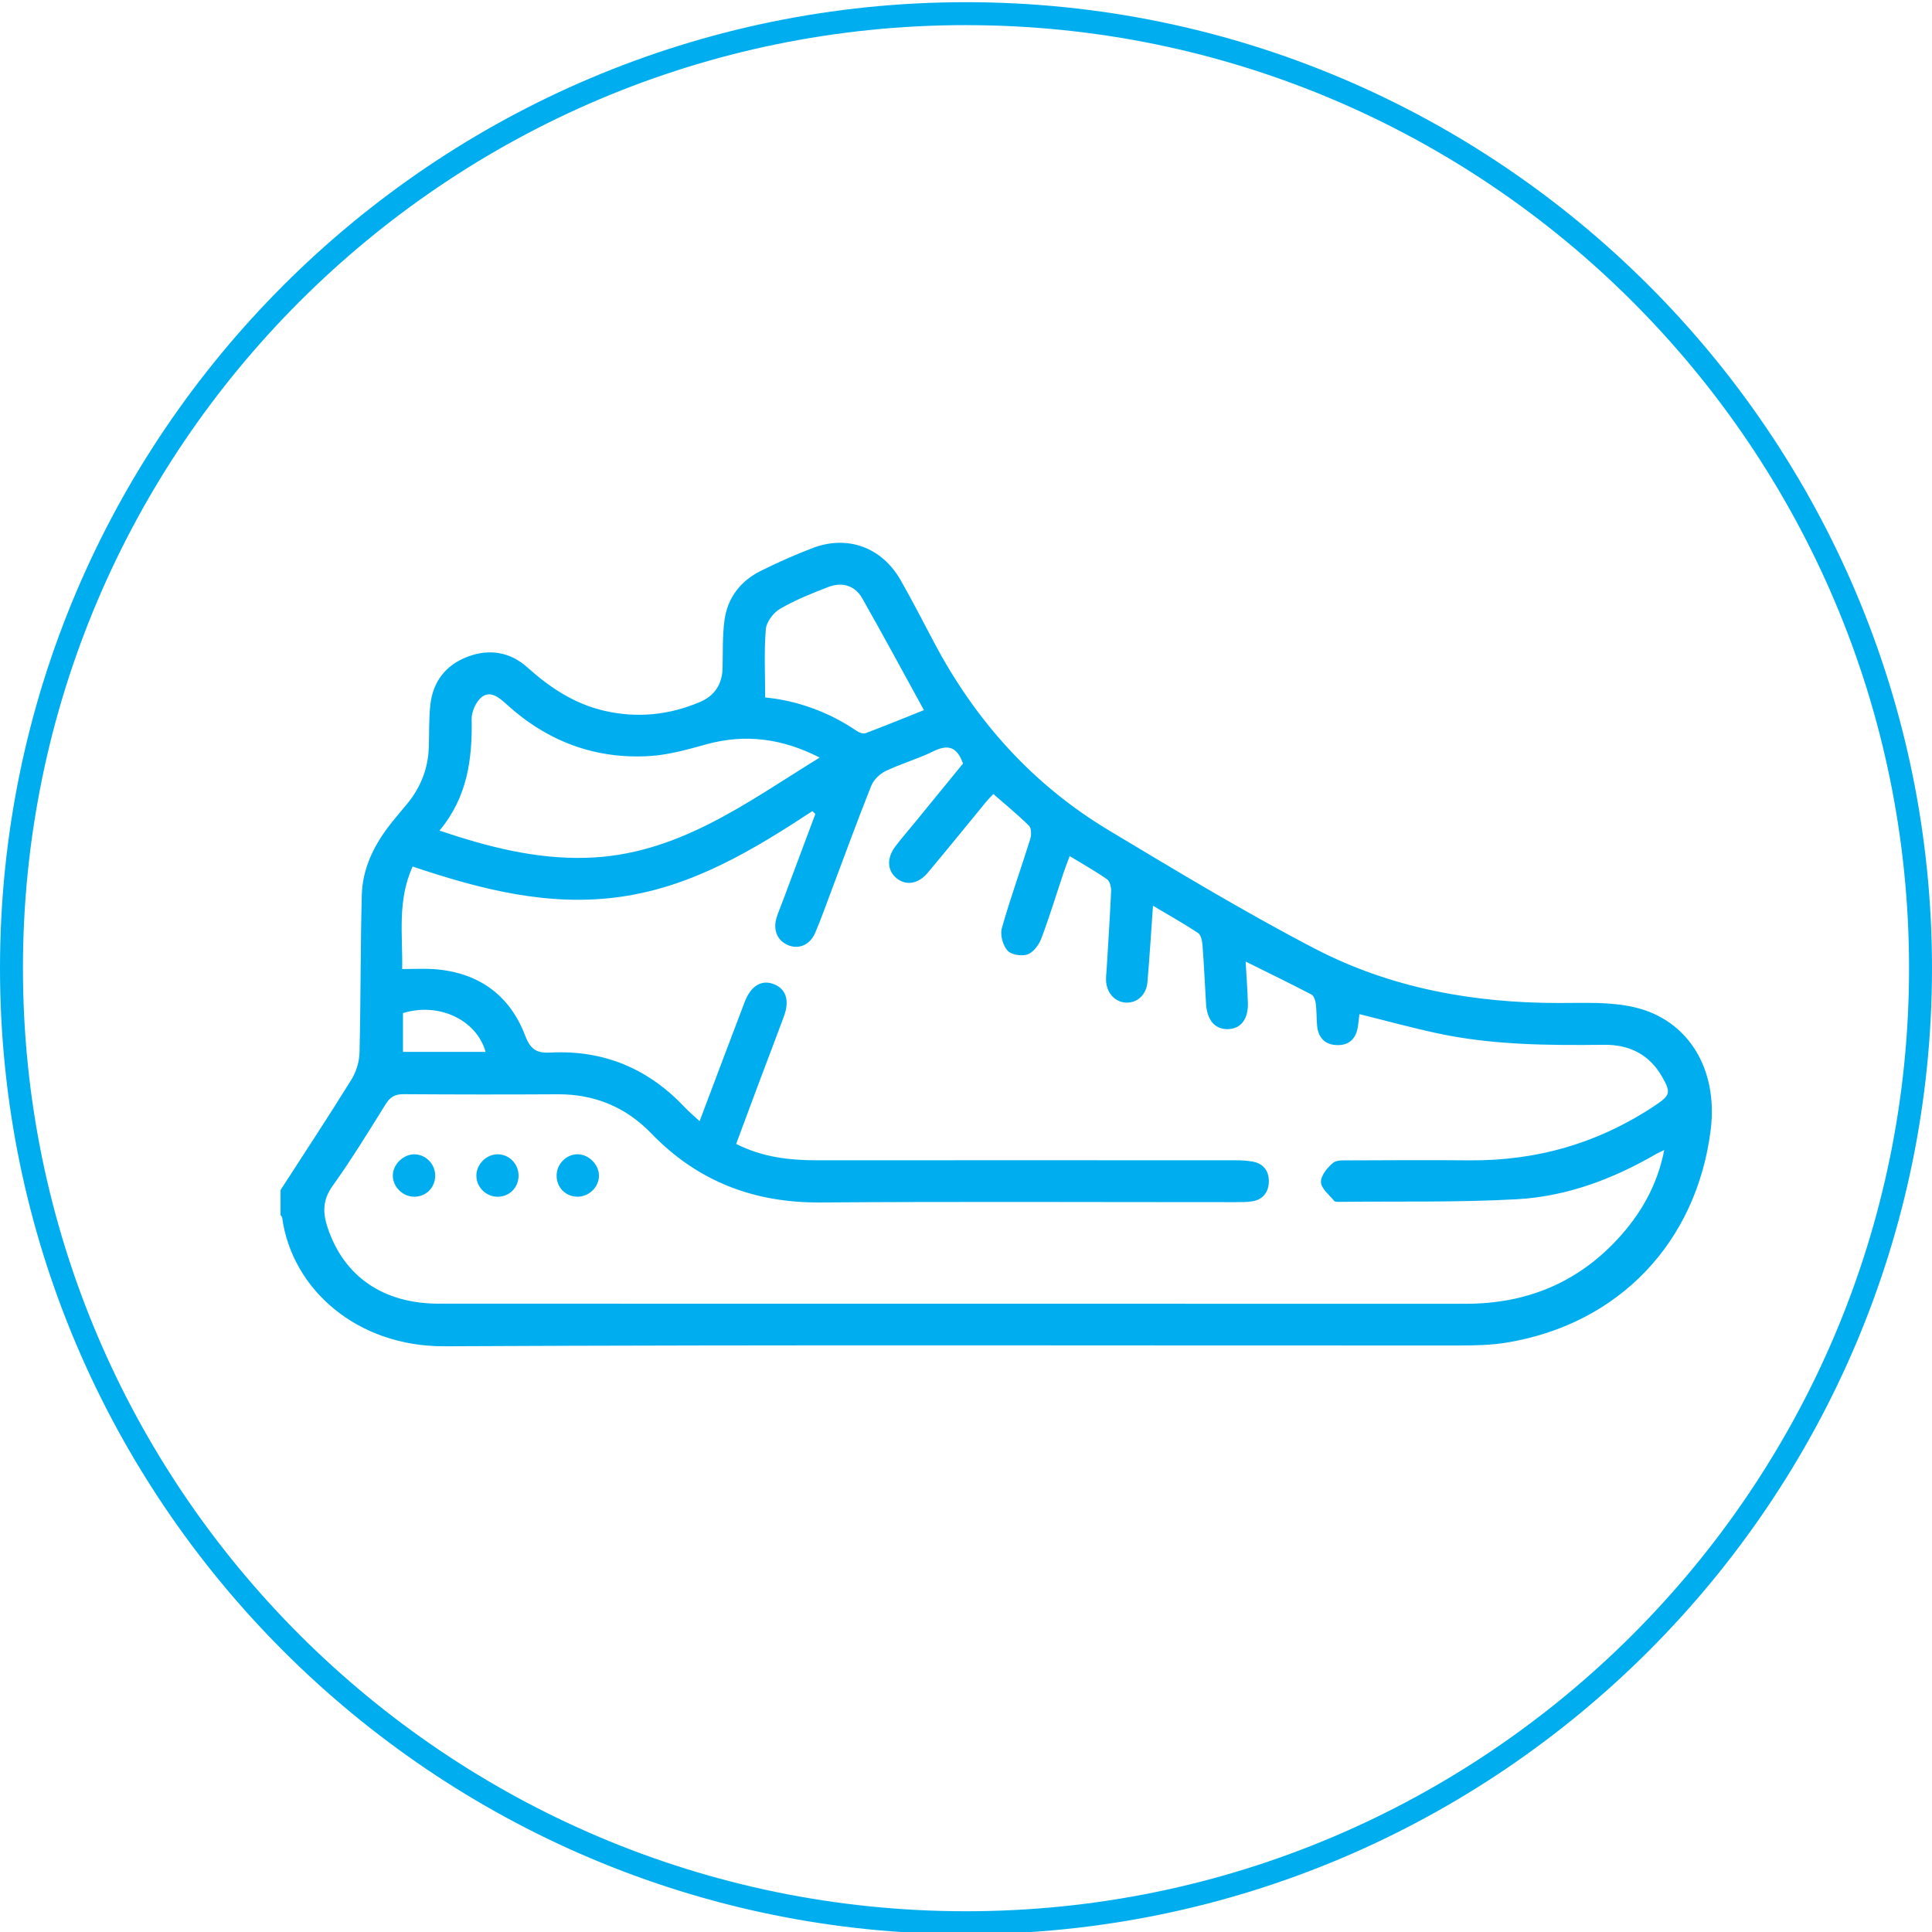 <?xml version="1.0" encoding="UTF-8"?><svg id="Layer_1" xmlns="http://www.w3.org/2000/svg" viewBox="0 0 617.18 617.18"><defs><style>.cls-1{fill:#00aeef;}</style></defs><path class="cls-1" d="M308.59,617.88C138.44,617.88,0,479.45,0,309.29S138.44,.7,308.59,.7s308.59,138.44,308.59,308.59-138.44,308.59-308.59,308.59Zm0-609.86C142.48,8.03,7.33,143.17,7.33,309.29s135.15,301.26,301.26,301.26,301.26-135.15,301.26-301.26S474.71,8.03,308.59,8.03Z"/><g id="OPXhFW"><g><path class="cls-1" d="M89.62,380.16c7.58-11.74,15.28-23.41,22.64-35.28,1.54-2.48,2.52-5.71,2.59-8.63,.41-16.8,.28-33.61,.73-50.41,.22-8.08,3.61-15.25,8.44-21.67,1.97-2.61,4.16-5.05,6.22-7.6,4.14-5.13,6.47-10.97,6.73-17.58,.18-4.6,0-9.24,.5-13.81,.81-7.43,4.93-12.76,11.9-15.39,6.92-2.62,13.58-1.56,19.15,3.45,7.19,6.46,15.01,11.63,24.57,13.83,10.51,2.41,20.7,1.36,30.55-2.83,4.65-1.98,7.08-5.69,7.19-10.85,.11-5.05-.06-10.15,.59-15.13,.95-7.26,5.09-12.66,11.63-15.9,5.45-2.7,11.03-5.21,16.72-7.35,11.05-4.16,21.97-.12,27.9,10.26,3.76,6.58,7.21,13.33,10.76,20.03,13.23,25.02,31.55,45.41,55.85,59.99,21.66,12.99,43.32,26.09,65.71,37.74,24.26,12.63,50.71,17.39,78.05,17.38,8,0,16.27-.43,23.96,1.33,17.41,3.99,26.86,19.87,24.5,39.06-4.45,36.08-29.41,62.24-65.27,68.11-4.96,.81-10.08,.9-15.13,.91-108.03,.05-216.06-.28-324.09,.25-27.88,.14-48.74-18.11-51.89-41.17-.03-.26-.33-.48-.5-.71,0-2.68,0-5.36,0-8.04Zm170.84-120.11c-.31-.31-.62-.63-.93-.94-18.99,12.44-38.21,24.11-61.31,27.38-23.09,3.27-44.78-2.43-66.41-9.67-4.94,10.93-3.14,21.7-3.33,32.74,3.88,0,7.01-.19,10.11,.03,14.14,.99,24.22,8.2,29.18,21.26,1.81,4.77,3.98,5.6,8.25,5.39,16.92-.83,31.12,5.16,42.71,17.48,1.36,1.45,2.91,2.73,4.76,4.44,4.96-13.14,9.65-25.64,14.41-38.11,1.99-5.21,5.5-7.23,9.45-5.6,3.78,1.56,4.93,5.2,3.07,10.24-2.57,6.97-5.24,13.9-7.85,20.85-2.48,6.61-4.93,13.23-7.41,19.89,8.47,4.29,17.1,5.23,25.95,5.23,44.5-.03,88.99-.02,133.49,0,1.92,0,3.88,.08,5.76,.45,3.43,.69,5.07,3.21,4.97,6.46-.1,3.24-1.85,5.66-5.32,6.2-1.75,.27-3.56,.26-5.34,.26-44.2,.01-88.4-.21-132.59,.1-21.28,.15-39.24-6.74-54.04-22.07-8.15-8.44-18.18-12.57-29.99-12.49-16.37,.1-32.74,.08-49.11-.03-2.71-.02-4.29,.86-5.72,3.16-5.51,8.83-10.95,17.73-17,26.18-3.2,4.46-3.14,8.56-1.56,13.3,5.21,15.59,17.71,24.27,35.52,24.28,109.38,.03,218.76,0,328.14,.03,19.01,0,35.23-6.51,48.21-20.43,7.47-8,12.87-17.24,15.11-28.67-1.2,.57-1.88,.84-2.51,1.21-13.82,8.03-28.64,13.62-44.56,14.5-18.84,1.04-37.76,.63-56.65,.83-.59,0-1.44,.04-1.72-.31-1.59-1.93-4.14-3.94-4.22-5.99-.07-2.05,2.02-4.64,3.86-6.15,1.25-1.03,3.7-.79,5.61-.8,12.65-.06,25.3-.12,37.95-.01,21.59,.19,41.39-5.54,59.36-17.56,4.81-3.22,5.12-4.08,2.14-9.24-4.12-7.12-10.5-10.21-18.58-10.11-17.87,.21-35.73,.09-53.31-3.71-8.22-1.77-16.34-4-24.74-6.08-.18,1.48-.3,2.77-.5,4.06-.6,3.77-2.78,5.93-6.64,5.83-3.83-.1-6-2.32-6.37-6.12-.23-2.37-.13-4.77-.43-7.12-.13-1.04-.61-2.51-1.39-2.92-6.82-3.56-13.74-6.91-21.02-10.53,.26,4.63,.58,8.88,.72,13.14,.16,5.25-2.25,8.35-6.38,8.45-4.11,.1-6.67-2.83-6.99-8.1-.38-6.24-.65-12.48-1.13-18.71-.1-1.36-.48-3.28-1.42-3.91-4.51-3-9.26-5.64-14.4-8.7-.62,8.75-1.1,16.61-1.78,24.46-.34,3.96-3.2,6.55-6.65,6.49-3.46-.06-6.21-2.78-6.54-6.66-.11-1.32,.09-2.67,.17-4,.49-8.32,1.06-16.63,1.42-24.95,.06-1.27-.39-3.16-1.29-3.79-3.75-2.62-7.76-4.86-11.94-7.41-.72,1.96-1.38,3.59-1.94,5.27-2.36,7.04-4.51,14.16-7.14,21.1-.76,2.01-2.53,4.38-4.39,5.04-1.84,.66-5.21,.12-6.4-1.23-1.47-1.67-2.41-5-1.81-7.11,2.7-9.57,6.09-18.94,9.06-28.44,.41-1.31,.44-3.5-.35-4.29-3.55-3.54-7.46-6.71-11.42-10.17-.87,.94-1.6,1.64-2.24,2.42-6.24,7.58-12.41,15.23-18.72,22.74-3,3.58-6.84,4.16-9.81,1.85-3.14-2.44-3.4-6.5-.51-10.3,2.07-2.72,4.33-5.3,6.49-7.95,5.15-6.3,10.3-12.61,15.1-18.49-1.95-5.58-4.98-6.12-9.5-3.9-4.92,2.42-10.28,3.93-15.22,6.3-1.88,.9-3.83,2.8-4.59,4.7-4.46,11.17-8.57,22.48-12.81,33.74-1.68,4.45-3.25,8.94-5.13,13.3-1.61,3.72-5.02,5.19-8.32,3.99-3.56-1.3-5.19-4.72-4.03-8.73,.54-1.85,1.34-3.62,2.01-5.43,3.47-9.27,6.94-18.55,10.41-27.82Zm-120.08,5.29c15.66,5.25,30.76,9.13,46.85,8.69,29.05-.79,51.01-17.48,74.62-32.03-11.96-6.09-23.75-7.68-36.26-4.21-5.84,1.61-11.8,3.32-17.79,3.71-17.63,1.15-33-4.67-46.05-16.57-2.28-2.08-5.03-4.39-7.8-2.29-1.86,1.41-3.32,4.66-3.28,7.06,.24,12.8-1.35,24.95-10.28,35.64Zm154.78-38.47c-6.7-12.19-13.07-24.04-19.72-35.74-2.3-4.05-6.37-5.33-10.82-3.62-5.25,2.02-10.53,4.14-15.38,6.94-2.14,1.24-4.39,4.17-4.59,6.5-.6,7.12-.22,14.33-.22,21.85,10.08,.98,20.18,4.52,29.31,10.74,.76,.52,2.05,.95,2.81,.66,6.19-2.33,12.32-4.84,18.6-7.35Zm-140.04,109.15c-2.92-10.35-15.06-15.89-26.39-12.39v12.39h26.39Z"/><path class="cls-1" d="M165.65,375.73c-.09,3.81-3.07,6.66-6.87,6.57-3.69-.09-6.71-3.25-6.6-6.92,.1-3.63,3.37-6.75,6.95-6.64,3.71,.11,6.61,3.22,6.53,6.99Z"/><path class="cls-1" d="M139.02,375.77c-.11,3.81-3.11,6.64-6.91,6.52-3.66-.12-6.75-3.36-6.62-6.95,.13-3.55,3.51-6.71,7.05-6.59,3.67,.12,6.59,3.29,6.48,7.02Z"/><path class="cls-1" d="M184.47,382.29c-3.81-.03-6.68-2.95-6.66-6.78,.02-3.7,3.13-6.81,6.76-6.78,3.54,.04,6.79,3.34,6.77,6.88-.03,3.62-3.21,6.71-6.87,6.68Z"/></g></g></svg>